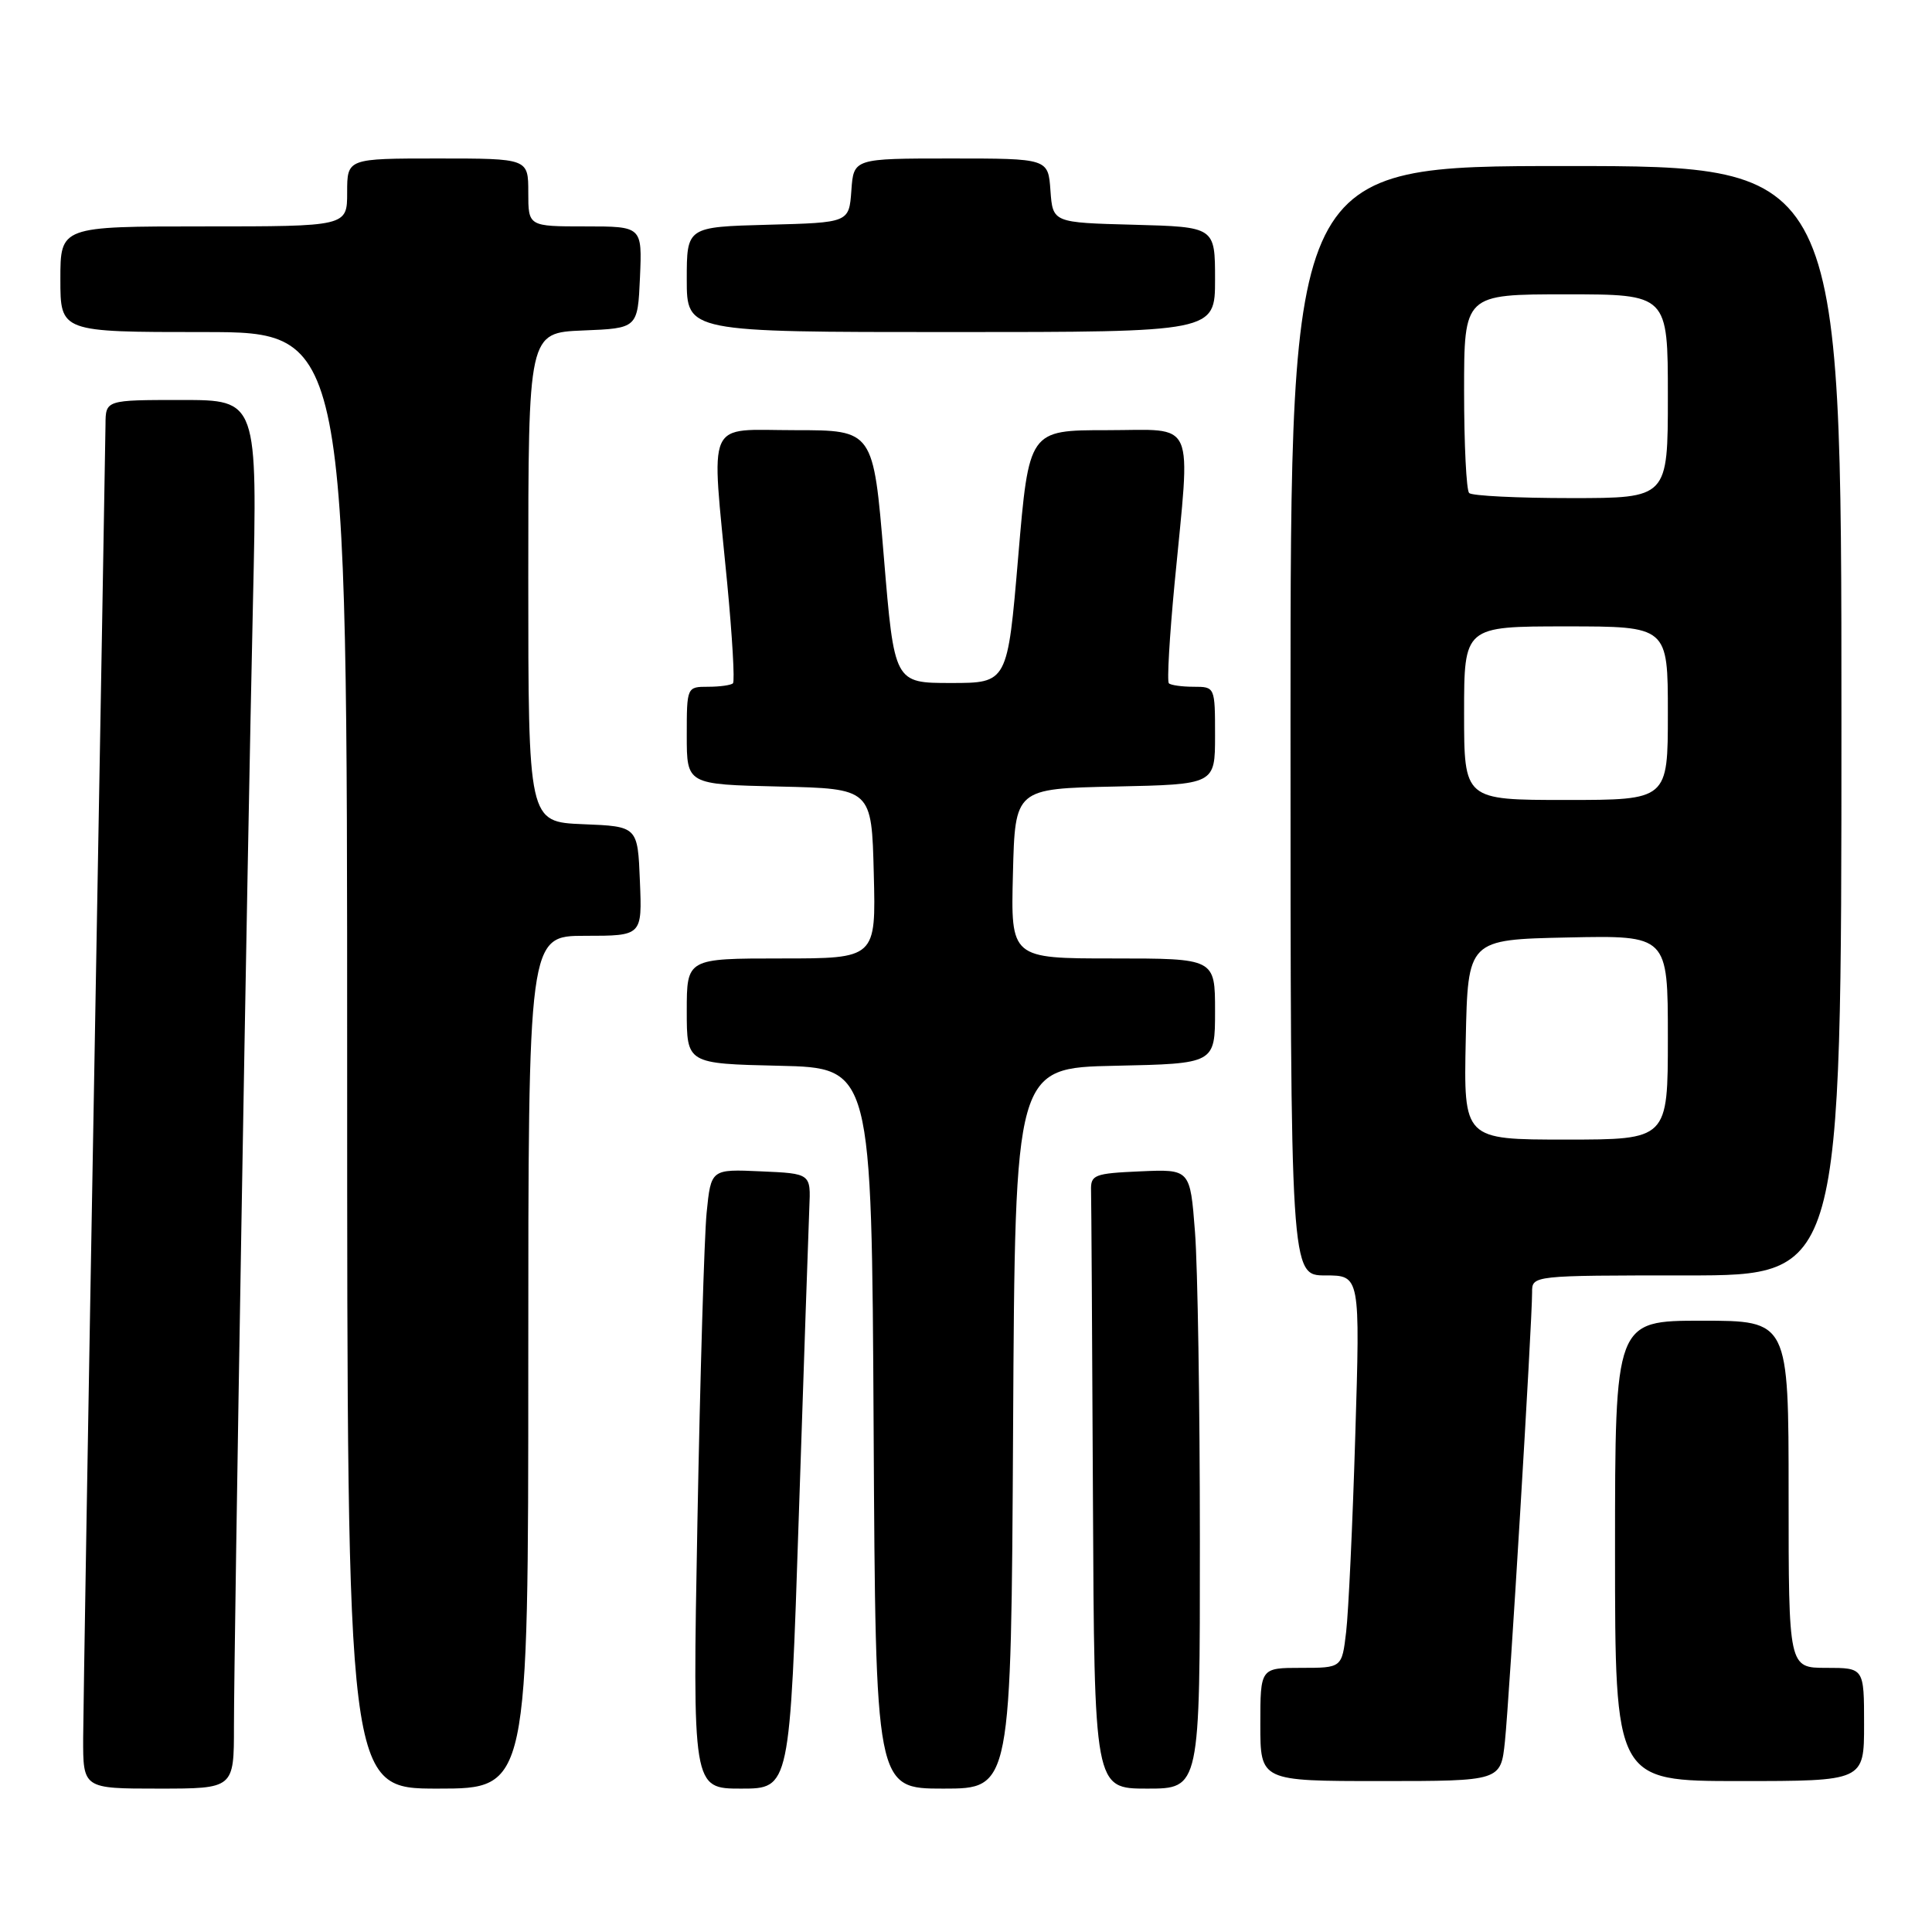 <?xml version="1.0" encoding="UTF-8" standalone="no"?>
<!DOCTYPE svg PUBLIC "-//W3C//DTD SVG 1.1//EN" "http://www.w3.org/Graphics/SVG/1.1/DTD/svg11.dtd" >
<svg xmlns="http://www.w3.org/2000/svg" xmlns:xlink="http://www.w3.org/1999/xlink" version="1.1" viewBox="0 0 256 256">
 <g >
 <path fill="currentColor"
d=" M 31.00 228.75 C 31.01 217.66 32.77 113.16 33.52 79.75 C 34.12 53.00 34.12 53.00 24.06 53.00 C 14.00 53.00 14.00 53.00 13.98 56.25 C 13.96 58.04 13.30 96.40 12.50 141.50 C 11.70 186.60 11.04 226.54 11.02 230.25 C 11.00 237.00 11.00 237.00 21.00 237.00 C 31.00 237.00 31.00 237.00 31.00 228.75 Z  M 70.00 180.50 C 70.00 124.00 70.00 124.00 77.54 124.00 C 85.09 124.00 85.09 124.00 84.79 116.75 C 84.50 109.50 84.50 109.50 77.25 109.21 C 70.00 108.91 70.00 108.91 70.00 76.50 C 70.00 44.09 70.00 44.09 77.25 43.79 C 84.50 43.50 84.50 43.50 84.80 36.75 C 85.09 30.00 85.09 30.00 77.55 30.00 C 70.00 30.00 70.00 30.00 70.00 25.50 C 70.00 21.00 70.00 21.00 58.00 21.00 C 46.00 21.00 46.00 21.00 46.00 25.50 C 46.00 30.00 46.00 30.00 27.00 30.00 C 8.00 30.00 8.00 30.00 8.00 37.00 C 8.00 44.00 8.00 44.00 27.00 44.00 C 46.00 44.00 46.00 44.00 46.00 140.50 C 46.00 237.00 46.00 237.00 58.00 237.00 C 70.00 237.00 70.00 237.00 70.00 180.50 Z  M 105.85 200.75 C 106.51 180.81 107.14 162.47 107.24 160.00 C 107.44 155.50 107.44 155.50 100.82 155.21 C 94.21 154.91 94.21 154.91 93.63 160.71 C 93.32 163.89 92.77 182.36 92.41 201.75 C 91.76 237.00 91.76 237.00 98.21 237.00 C 104.66 237.00 104.66 237.00 105.85 200.75 Z  M 134.24 189.25 C 134.50 141.50 134.50 141.50 147.75 141.22 C 161.00 140.94 161.00 140.94 161.00 133.97 C 161.00 127.00 161.00 127.00 147.47 127.00 C 133.93 127.00 133.93 127.00 134.22 115.75 C 134.50 104.50 134.50 104.50 147.75 104.22 C 161.00 103.94 161.00 103.94 161.00 97.47 C 161.00 91.03 160.99 91.00 158.17 91.00 C 156.61 91.00 155.13 90.79 154.88 90.54 C 154.62 90.29 154.97 84.33 155.64 77.29 C 157.77 55.03 158.64 57.00 146.67 57.00 C 136.34 57.00 136.34 57.00 134.92 73.75 C 133.50 90.50 133.50 90.50 126.00 90.50 C 118.50 90.50 118.50 90.50 117.11 73.75 C 115.72 57.00 115.72 57.00 105.36 57.00 C 93.35 57.00 94.23 55.03 96.36 77.29 C 97.03 84.33 97.38 90.29 97.12 90.54 C 96.87 90.79 95.39 91.00 93.83 91.00 C 91.01 91.00 91.00 91.03 91.00 97.47 C 91.00 103.94 91.00 103.94 103.25 104.22 C 115.50 104.50 115.50 104.50 115.78 115.75 C 116.07 127.00 116.07 127.00 103.53 127.00 C 91.00 127.00 91.00 127.00 91.00 133.97 C 91.00 140.94 91.00 140.94 103.25 141.22 C 115.50 141.50 115.50 141.50 115.76 189.25 C 116.02 237.00 116.02 237.00 125.00 237.00 C 133.98 237.00 133.98 237.00 134.24 189.25 Z  M 158.99 204.25 C 158.99 186.24 158.70 167.77 158.34 163.21 C 157.70 154.92 157.70 154.92 151.10 155.21 C 144.98 155.48 144.51 155.67 144.57 157.75 C 144.61 158.99 144.72 177.32 144.82 198.50 C 145.00 237.00 145.00 237.00 152.00 237.00 C 159.00 237.00 159.00 237.00 158.99 204.25 Z  M 199.41 230.75 C 199.99 225.28 203.02 175.18 203.01 171.25 C 203.00 169.00 203.00 169.00 223.50 169.00 C 244.00 169.00 244.00 169.00 244.00 95.50 C 244.00 22.00 244.00 22.00 207.50 22.00 C 171.00 22.00 171.00 22.00 171.00 95.50 C 171.00 169.00 171.00 169.00 175.62 169.00 C 180.23 169.00 180.23 169.00 179.58 190.25 C 179.23 201.94 178.68 213.64 178.37 216.25 C 177.81 221.00 177.81 221.00 172.41 221.00 C 167.00 221.00 167.00 221.00 167.00 228.50 C 167.00 236.00 167.00 236.00 182.93 236.00 C 198.86 236.00 198.86 236.00 199.41 230.75 Z  M 247.00 228.50 C 247.00 221.00 247.00 221.00 242.00 221.00 C 237.00 221.00 237.00 221.00 237.00 198.00 C 237.00 175.00 237.00 175.00 225.50 175.00 C 214.00 175.00 214.00 175.00 214.00 205.50 C 214.00 236.00 214.00 236.00 230.50 236.00 C 247.00 236.00 247.00 236.00 247.00 228.50 Z  M 161.00 37.03 C 161.00 30.07 161.00 30.07 150.25 29.78 C 139.50 29.50 139.50 29.50 139.19 25.25 C 138.89 21.00 138.89 21.00 126.00 21.00 C 113.11 21.00 113.11 21.00 112.81 25.25 C 112.50 29.50 112.50 29.50 101.75 29.78 C 91.00 30.07 91.00 30.07 91.00 37.03 C 91.00 44.00 91.00 44.00 126.00 44.00 C 161.00 44.00 161.00 44.00 161.00 37.03 Z  M 194.22 137.75 C 194.50 124.50 194.50 124.50 207.75 124.22 C 221.00 123.94 221.00 123.94 221.00 137.47 C 221.00 151.00 221.00 151.00 207.47 151.00 C 193.94 151.00 193.94 151.00 194.22 137.75 Z  M 194.00 94.50 C 194.00 83.00 194.00 83.00 207.50 83.00 C 221.00 83.00 221.00 83.00 221.00 94.50 C 221.00 106.00 221.00 106.00 207.50 106.00 C 194.00 106.00 194.00 106.00 194.00 94.50 Z  M 194.67 65.33 C 194.30 64.97 194.00 58.89 194.00 51.83 C 194.00 39.00 194.00 39.00 207.50 39.00 C 221.00 39.00 221.00 39.00 221.00 52.50 C 221.00 66.00 221.00 66.00 208.17 66.00 C 201.11 66.00 195.03 65.70 194.67 65.33 Z "/>
</g>
</svg>